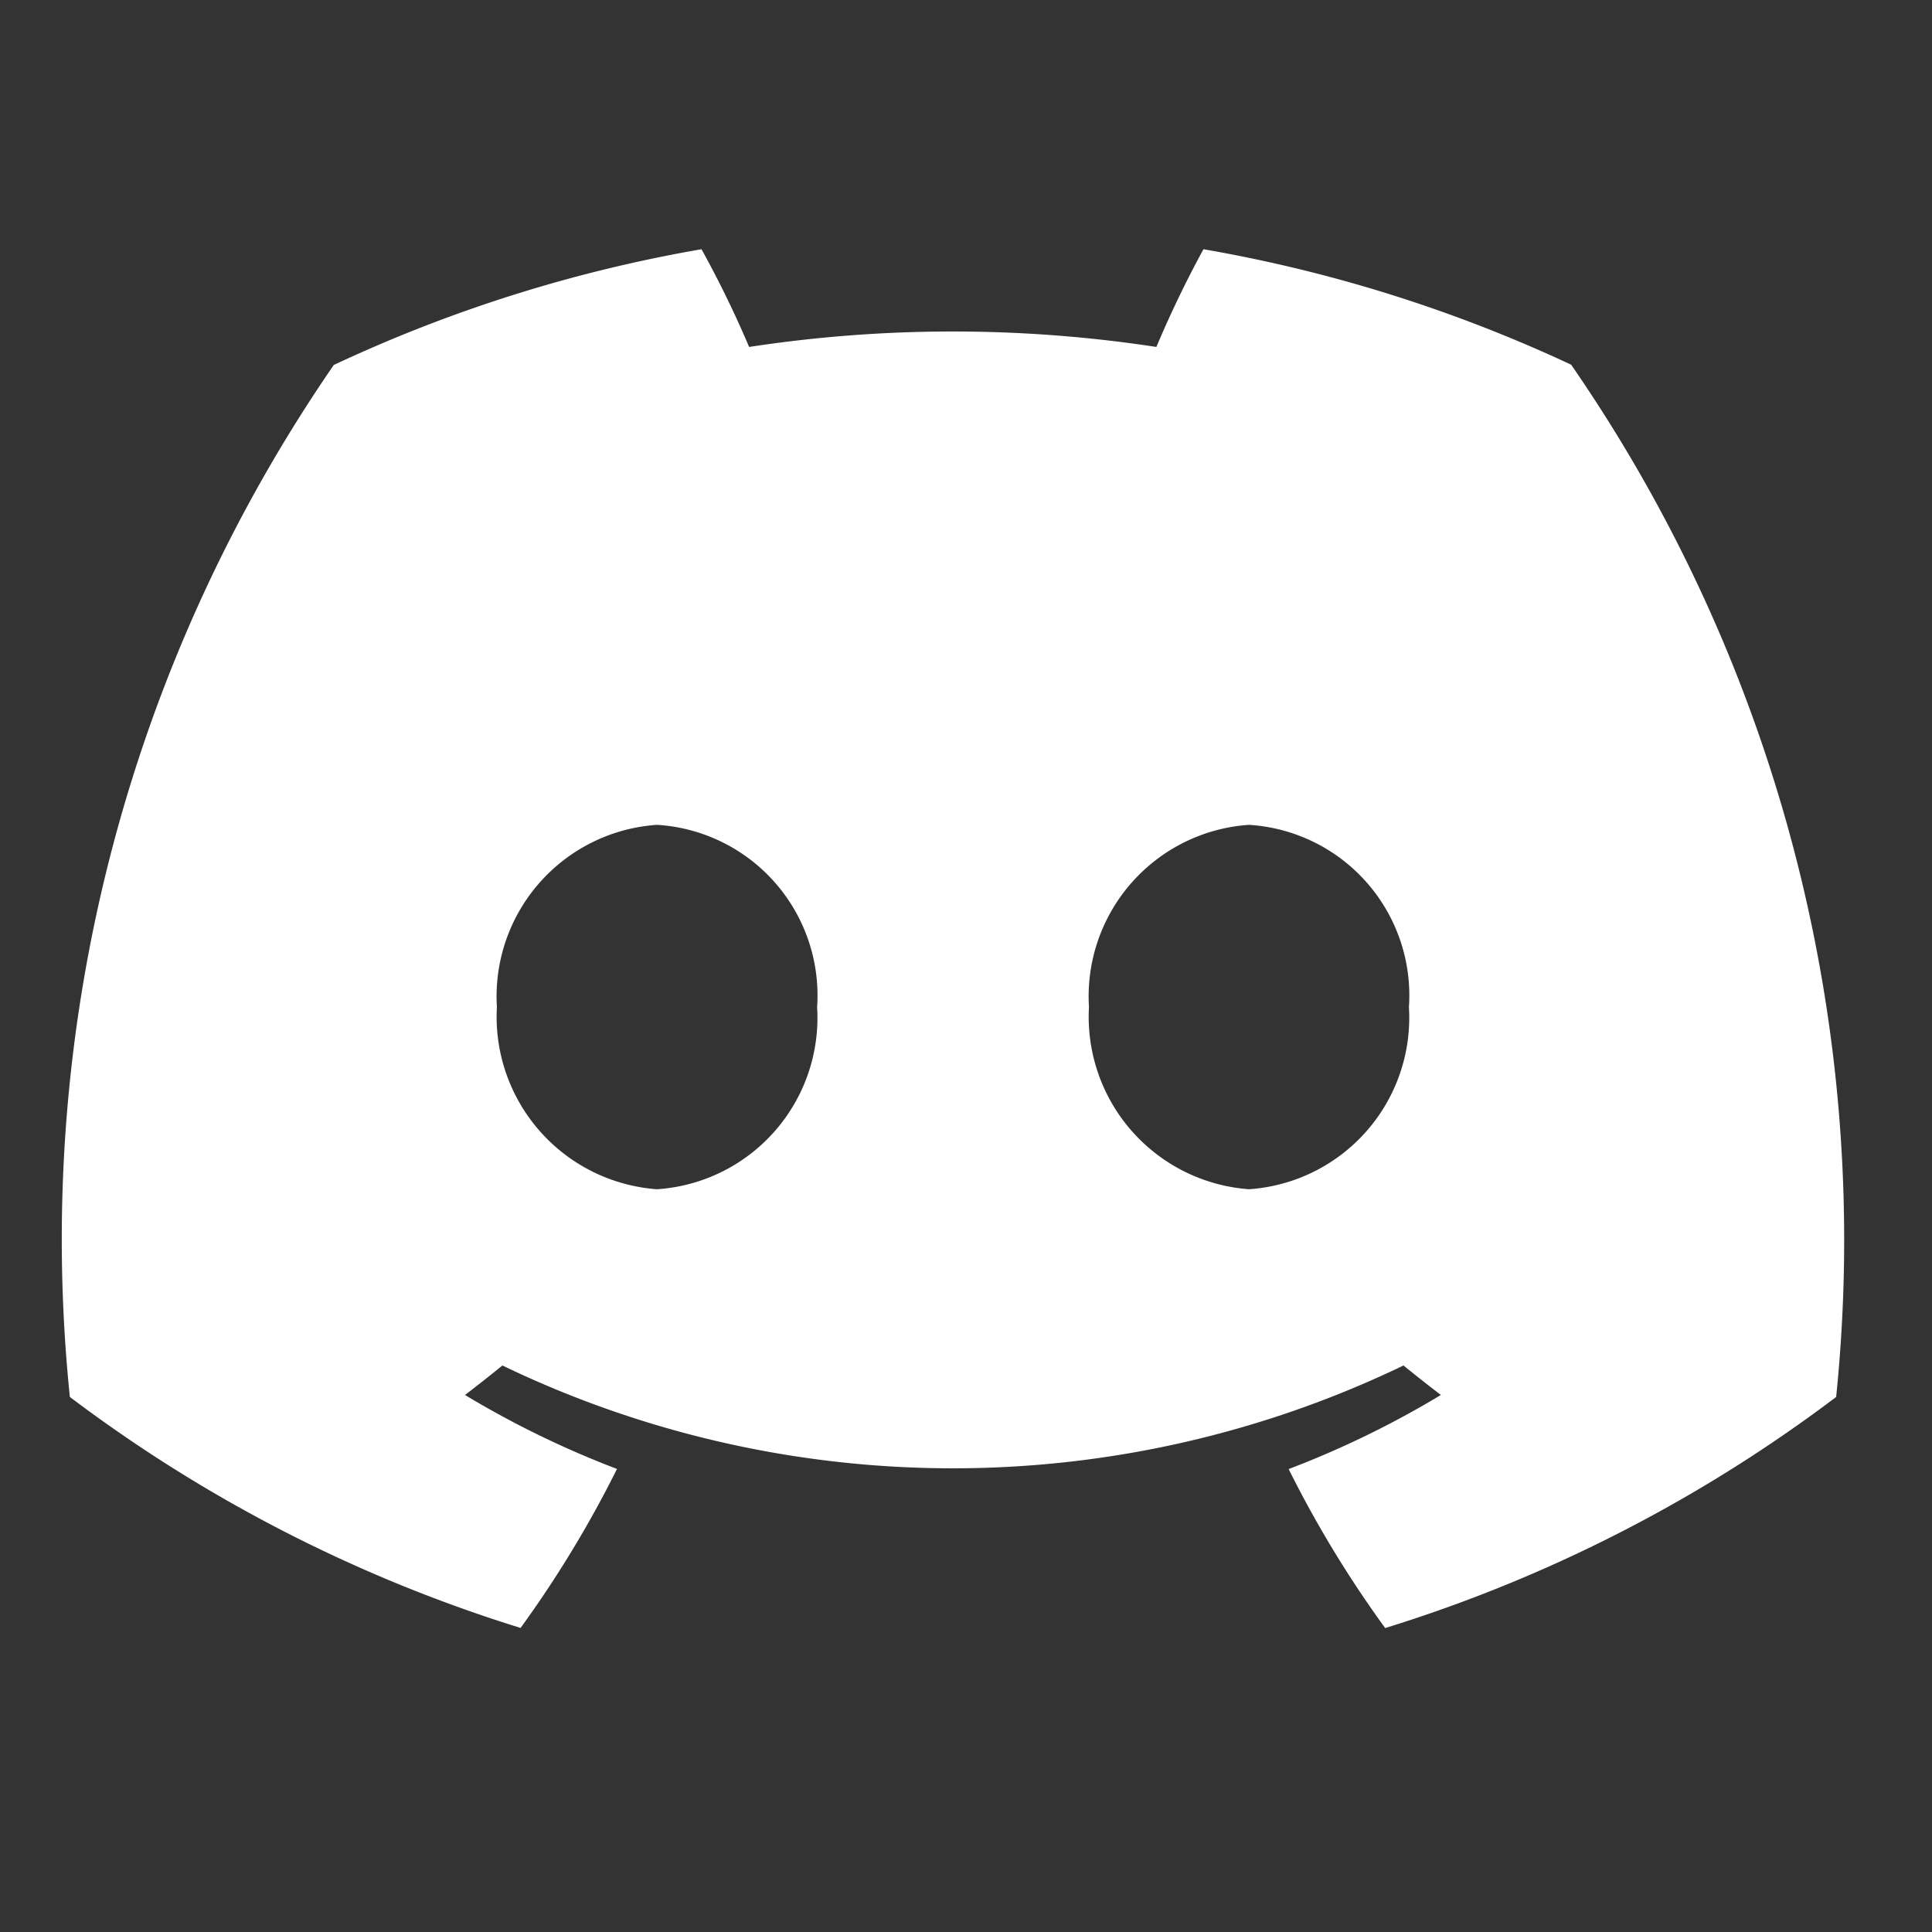 <svg xmlns="http://www.w3.org/2000/svg" xmlns:xlink="http://www.w3.org/1999/xlink" width="31" height="31" viewBox="0 0 31 31">
  <rect x="0" y="0" width="31" height="31" fill="#333333" stroke="none"/>
  <defs>
    <style>
      .cls-1 {
        clip-path: url(#clip-Discord);
      }

      .cls-2 {
        fill: #fff;
      }
    </style>
    <clipPath id="clip-Discord">
      <rect width="31" height="31"/>
    </clipPath>
  </defs>
  <g id="Discord" class="cls-1">
    <path id="Path_1497" data-name="Path 1497" class="cls-2" d="M24.21,13.617a23.277,23.277,0,0,0-5.9-1.853,17.288,17.288,0,0,0-.755,1.568,21.65,21.65,0,0,0-6.535,0,16.761,16.761,0,0,0-.764-1.568,23.2,23.2,0,0,0-5.9,1.857A24.729,24.729,0,0,0,.121,30.18a23.574,23.574,0,0,0,7.232,3.706A17.985,17.985,0,0,0,8.9,31.335a15.229,15.229,0,0,1-2.439-1.187c.2-.152.4-.31.6-.473a16.665,16.665,0,0,0,14.459,0c.2.163.4.321.6.473a15.191,15.191,0,0,1-2.443,1.189,17.905,17.905,0,0,0,1.549,2.551,23.526,23.526,0,0,0,7.236-3.708A24.7,24.7,0,0,0,24.21,13.617ZM9.542,26.847a2.774,2.774,0,0,1-2.569-2.923A2.76,2.76,0,0,1,9.542,21a2.742,2.742,0,0,1,2.569,2.925A2.756,2.756,0,0,1,9.542,26.847Zm9.5,0a2.774,2.774,0,0,1-2.569-2.923A2.76,2.76,0,0,1,19.038,21a2.742,2.742,0,0,1,2.569,2.925A2.758,2.758,0,0,1,19.038,26.847Z" transform="translate(1 -7.765)"/>
  </g>
</svg>
